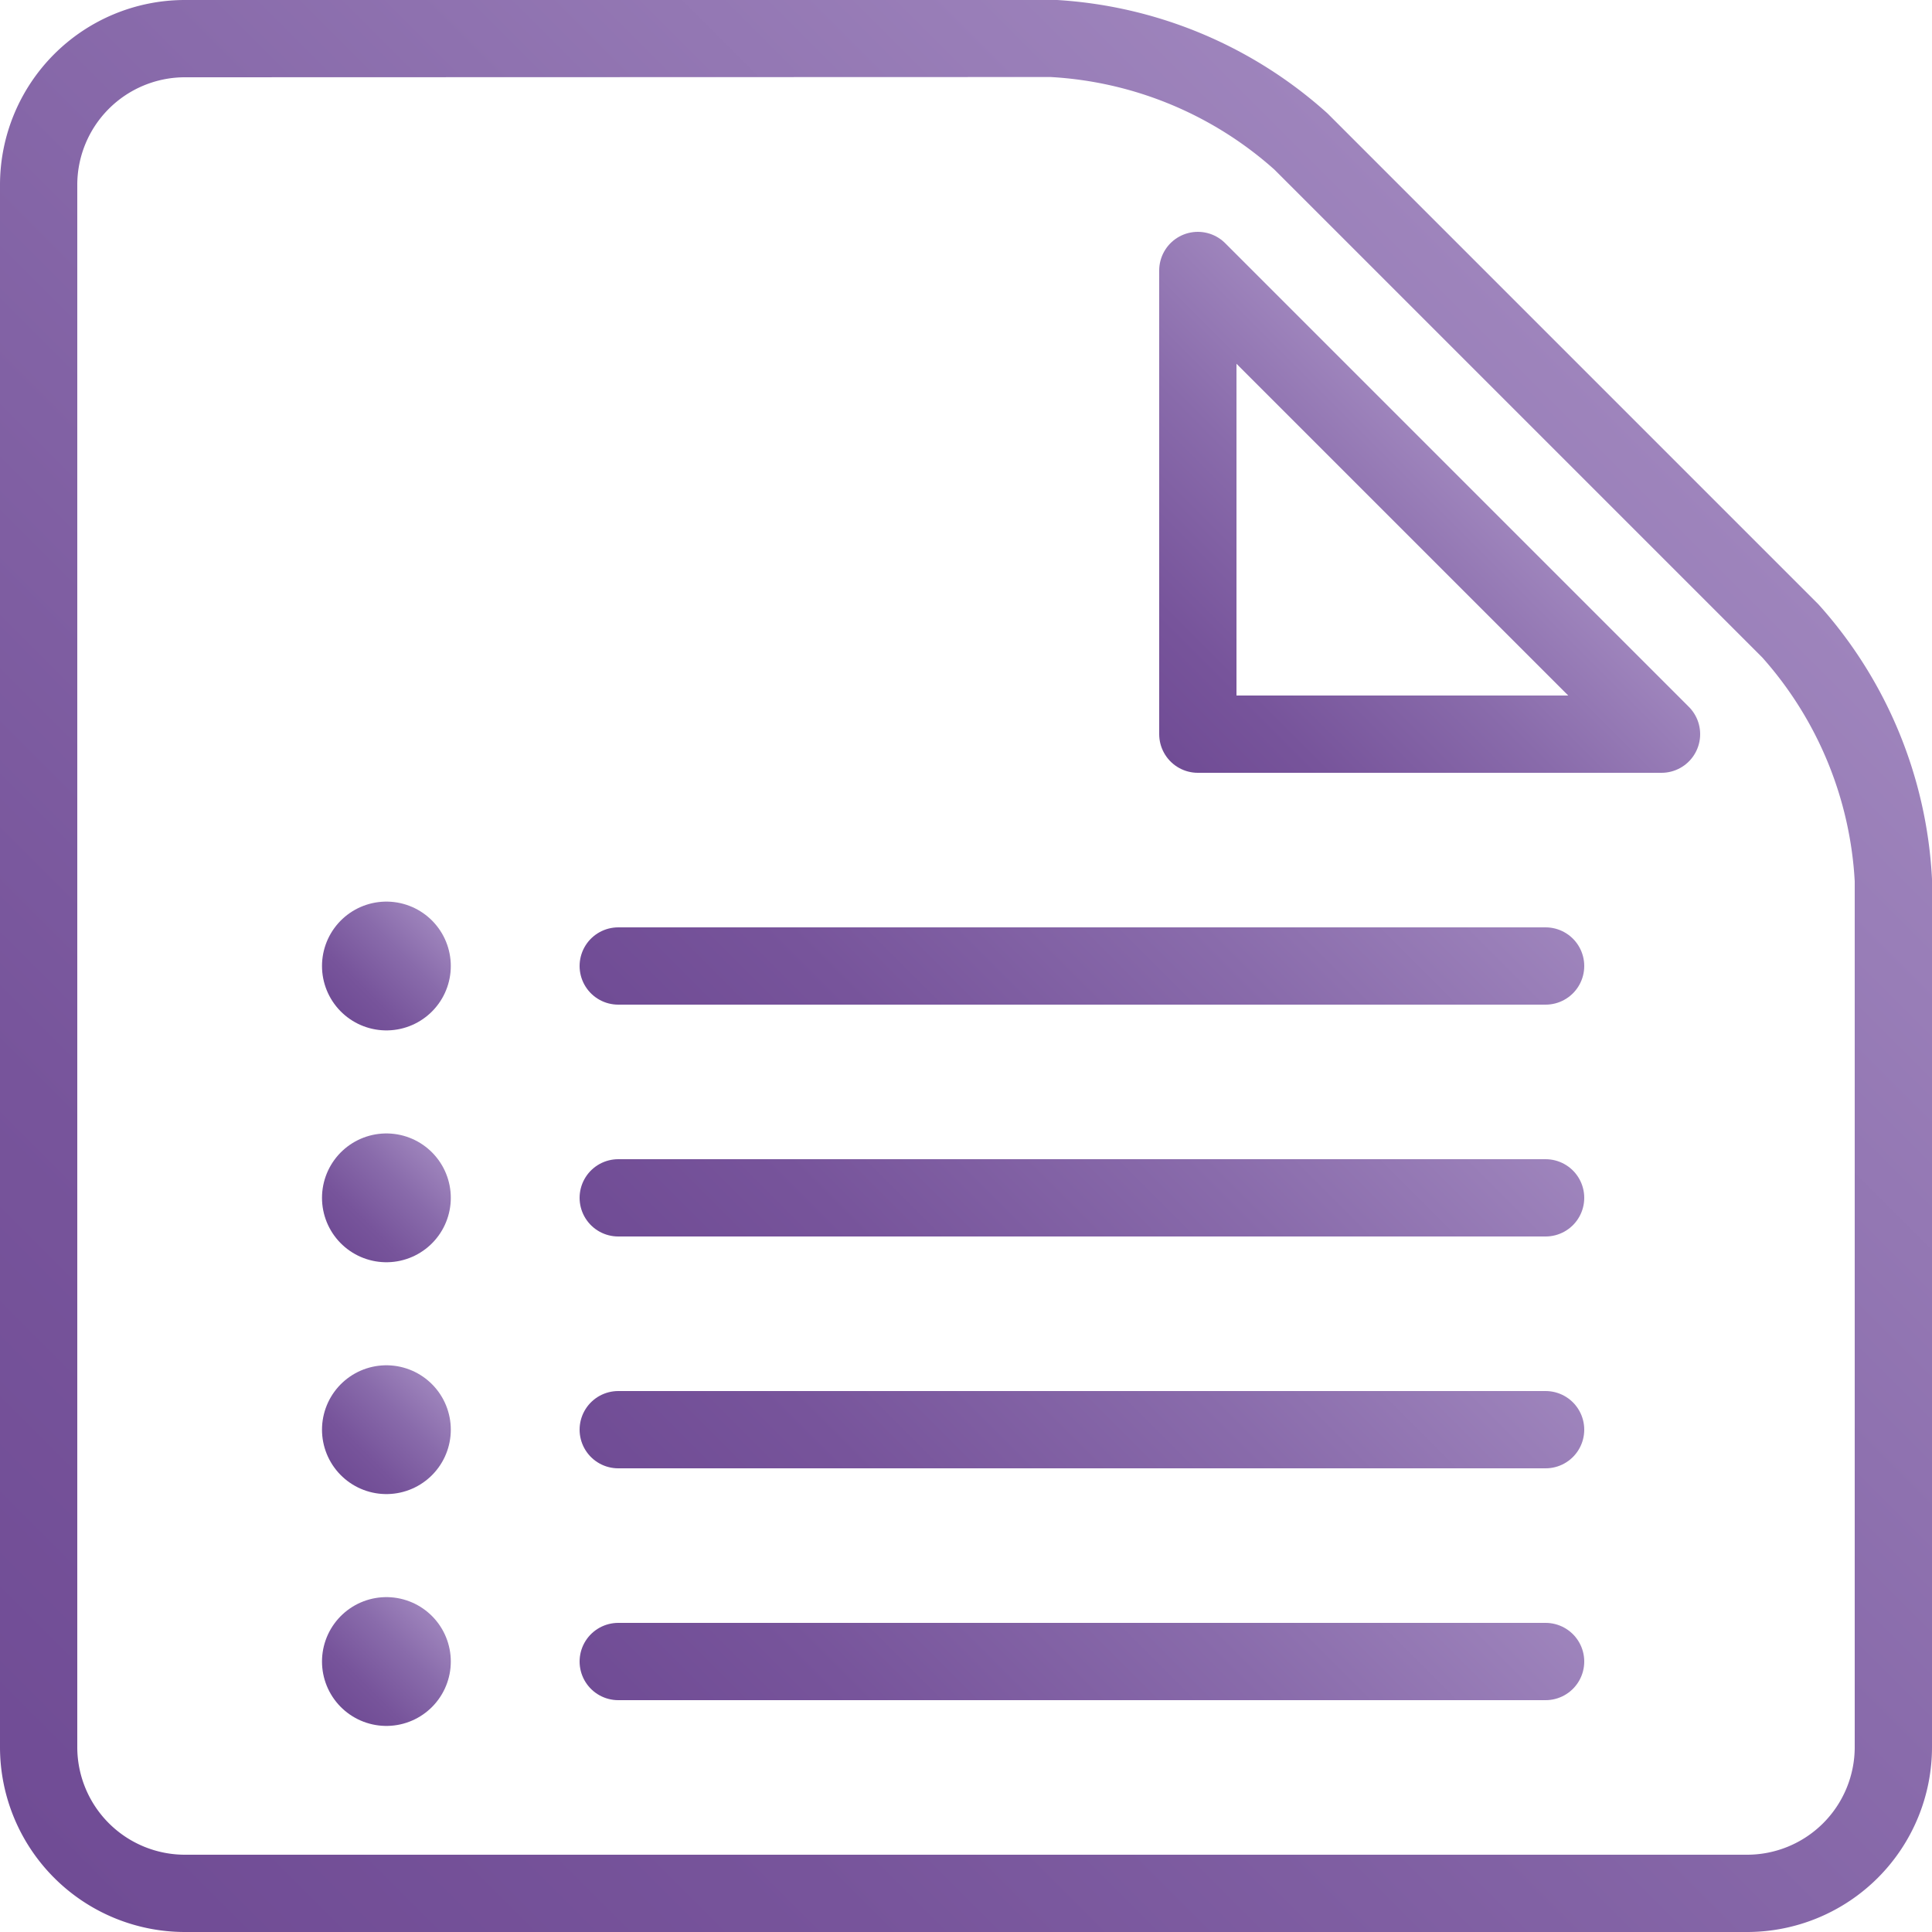 <svg id="Calque_1" data-name="Calque 1" xmlns="http://www.w3.org/2000/svg" xmlns:xlink="http://www.w3.org/1999/xlink" viewBox="0 0 75 75"><defs><style>.cls-1,.cls-10,.cls-2,.cls-3,.cls-4,.cls-5,.cls-6,.cls-7,.cls-8,.cls-9{fill:none;stroke-linecap:round;stroke-linejoin:round;}.cls-1,.cls-2,.cls-3,.cls-4,.cls-5,.cls-6{stroke-width:3px;}.cls-1{stroke:url(#Dégradé_sans_nom_53);}.cls-2{stroke:url(#Dégradé_sans_nom_53-2);}.cls-3{stroke:url(#Dégradé_sans_nom_53-3);}.cls-4{stroke:url(#Dégradé_sans_nom_53-4);}.cls-5{stroke:url(#Dégradé_sans_nom_53-5);}.cls-6{stroke:url(#Dégradé_sans_nom_53-6);}.cls-10,.cls-7,.cls-8,.cls-9{stroke-width:5px;}.cls-7{stroke:url(#Dégradé_sans_nom_53-7);}.cls-8{stroke:url(#Dégradé_sans_nom_53-8);}.cls-9{stroke:url(#Dégradé_sans_nom_53-9);}.cls-10{stroke:url(#Dégradé_sans_nom_53-10);}</style><linearGradient id="Dégradé_sans_nom_53" x1="261.71" y1="456.52" x2="320.66" y2="397.57" gradientUnits="userSpaceOnUse"><stop offset="0" stop-color="#704c95"/><stop offset="0.25" stop-color="#77549b"/><stop offset="0.65" stop-color="#896bab"/><stop offset="1" stop-color="#9e84bc"/></linearGradient><linearGradient id="Dégradé_sans_nom_53-2" x1="45.44" y1="29.56" x2="56.56" y2="18.44" xlink:href="#Dégradé_sans_nom_53"/><linearGradient id="Dégradé_sans_nom_53-3" x1="31.94" y1="47.56" x2="52.06" y2="27.44" xlink:href="#Dégradé_sans_nom_53"/><linearGradient id="Dégradé_sans_nom_53-4" x1="31.94" y1="56.56" x2="52.06" y2="36.44" xlink:href="#Dégradé_sans_nom_53"/><linearGradient id="Dégradé_sans_nom_53-5" x1="31.94" y1="65.56" x2="52.06" y2="45.44" xlink:href="#Dégradé_sans_nom_53"/><linearGradient id="Dégradé_sans_nom_53-6" x1="31.94" y1="74.56" x2="52.06" y2="54.44" xlink:href="#Dégradé_sans_nom_53"/><linearGradient id="Dégradé_sans_nom_53-7" x1="13.23" y1="39.27" x2="16.77" y2="35.73" xlink:href="#Dégradé_sans_nom_53"/><linearGradient id="Dégradé_sans_nom_53-8" x1="13.23" y1="48.27" x2="16.77" y2="44.73" xlink:href="#Dégradé_sans_nom_53"/><linearGradient id="Dégradé_sans_nom_53-9" x1="13.23" y1="66.27" x2="16.77" y2="62.73" xlink:href="#Dégradé_sans_nom_53"/><linearGradient id="Dégradé_sans_nom_53-10" x1="13.23" y1="57.27" x2="16.77" y2="53.73" xlink:href="#Dégradé_sans_nom_53"/></defs><title>Quizz B</title><path class="cls-1" d="M266.77,385.13a5.68,5.68,0,0,0-5.67,5.67v60.66a5.68,5.68,0,0,0,5.67,5.67h60.66a5.68,5.68,0,0,0,5.67-5.67V417.8a15.74,15.74,0,0,0-4-9.68l-19-19a15.74,15.74,0,0,0-9.68-4Z" transform="translate(-259.6 -383.63)"/><polygon class="cls-2" points="46.5 10.5 46.5 28.5 64.5 28.5 46.5 10.5"/><line class="cls-3" x1="24" y1="37.5" x2="60" y2="37.5"/><line class="cls-4" x1="24" y1="46.5" x2="60" y2="46.5"/><line class="cls-5" x1="24" y1="55.5" x2="60" y2="55.5"/><line class="cls-6" x1="24" y1="64.5" x2="60" y2="64.5"/><line class="cls-7" x1="15" y1="37.5" x2="15" y2="37.5"/><line class="cls-8" x1="15" y1="46.5" x2="15" y2="46.5"/><line class="cls-9" x1="15" y1="64.5" x2="15" y2="64.5"/><line class="cls-10" x1="15" y1="55.5" x2="15" y2="55.5"/></svg>